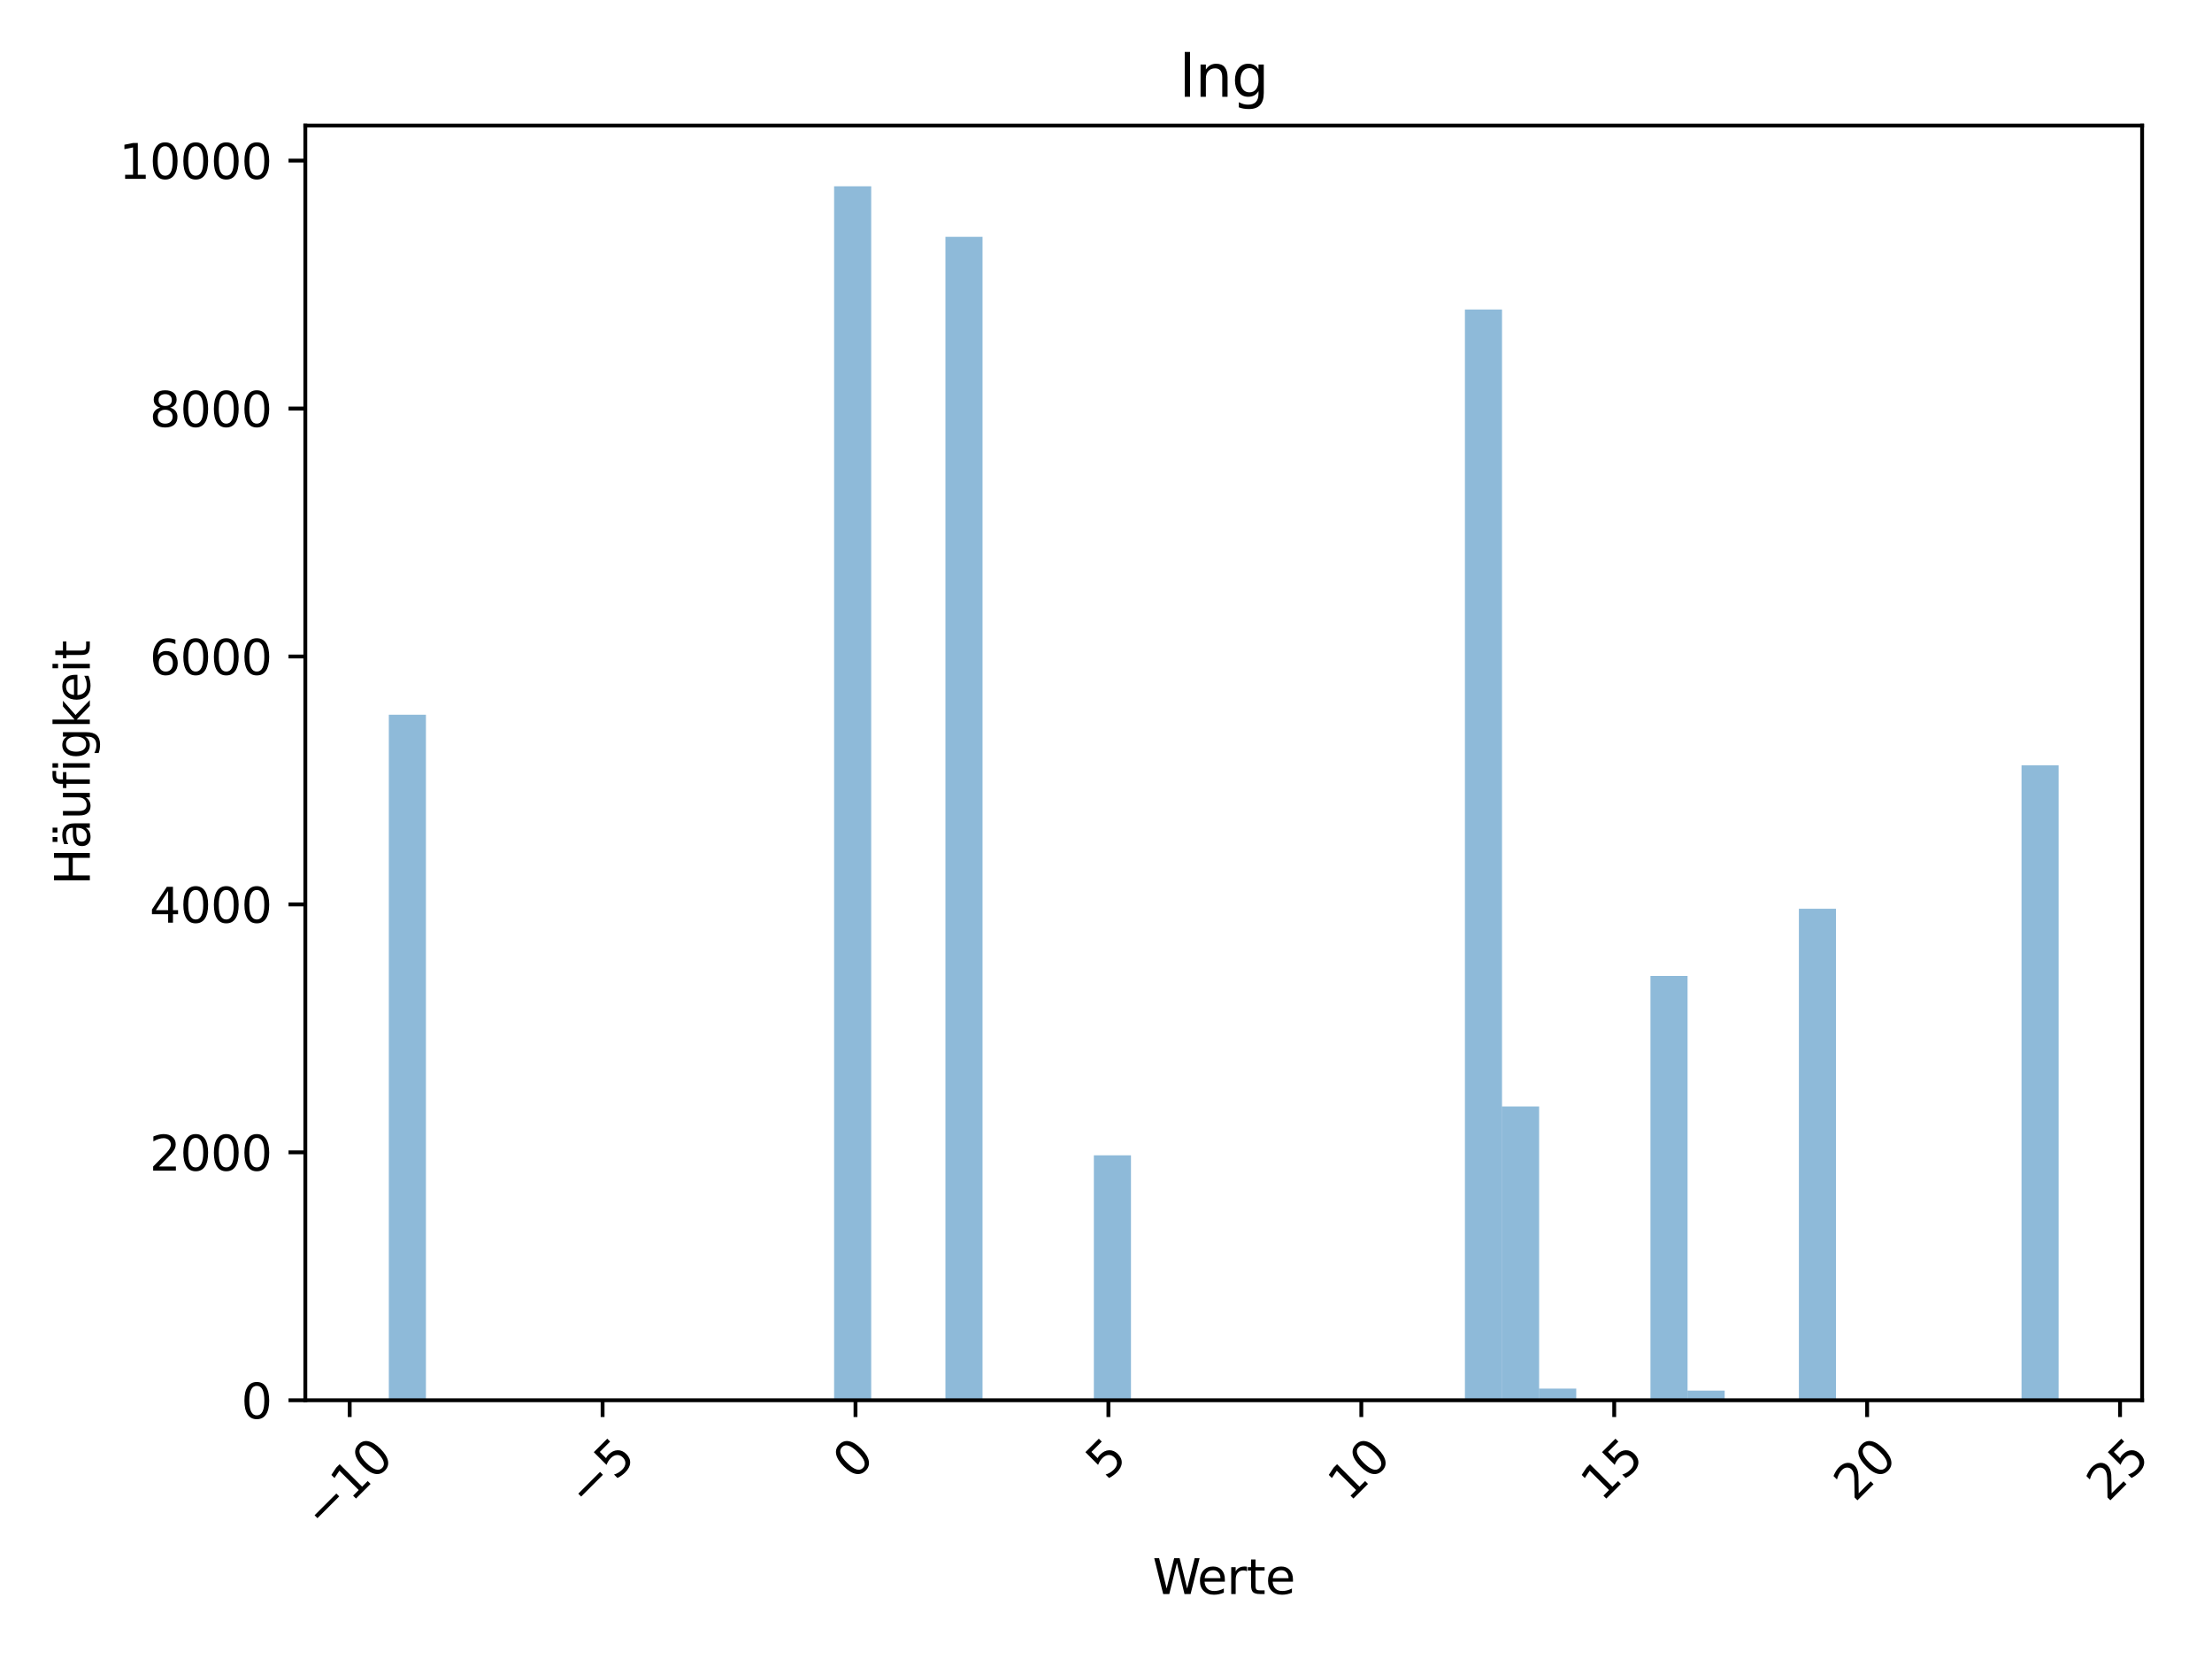<?xml version="1.0" encoding="utf-8" standalone="no"?>
<!DOCTYPE svg PUBLIC "-//W3C//DTD SVG 1.1//EN"
  "http://www.w3.org/Graphics/SVG/1.1/DTD/svg11.dtd">
<svg xmlns:xlink="http://www.w3.org/1999/xlink" width="460.8pt" height="345.6pt" viewBox="0 0 460.8 345.6" xmlns="http://www.w3.org/2000/svg" version="1.1">
 <defs>
  <style type="text/css">*{stroke-linejoin: round; stroke-linecap: butt}</style>
 </defs>
 <g id="figure_1">
  <g id="patch_1">
   <path d="M 0 345.6 
L 460.8 345.6 
L 460.8 0 
L 0 0 
z
" style="fill: #ffffff"/>
  </g>
  <g id="axes_1">
   <g id="patch_2">
    <path d="M 63.605 291.701 
L 446.244 291.701 
L 446.244 26.16 
L 63.605 26.16 
z
" style="fill: #ffffff"/>
   </g>
   <g id="patch_3">
    <path d="M 80.998 291.701 
L 88.728 291.701 
L 88.728 148.893 
L 80.998 148.893 
z
" clip-path="url(#pe346bc1ea4)" style="fill: #1f77b4; opacity: 0.5"/>
   </g>
   <g id="patch_4">
    <path d="M 88.728 291.701 
L 96.458 291.701 
L 96.458 291.701 
L 88.728 291.701 
z
" clip-path="url(#pe346bc1ea4)" style="fill: #1f77b4; opacity: 0.5"/>
   </g>
   <g id="patch_5">
    <path d="M 96.458 291.701 
L 104.188 291.701 
L 104.188 291.701 
L 96.458 291.701 
z
" clip-path="url(#pe346bc1ea4)" style="fill: #1f77b4; opacity: 0.5"/>
   </g>
   <g id="patch_6">
    <path d="M 104.188 291.701 
L 111.918 291.701 
L 111.918 291.701 
L 104.188 291.701 
z
" clip-path="url(#pe346bc1ea4)" style="fill: #1f77b4; opacity: 0.5"/>
   </g>
   <g id="patch_7">
    <path d="M 111.918 291.701 
L 119.648 291.701 
L 119.648 291.701 
L 111.918 291.701 
z
" clip-path="url(#pe346bc1ea4)" style="fill: #1f77b4; opacity: 0.5"/>
   </g>
   <g id="patch_8">
    <path d="M 119.648 291.701 
L 127.378 291.701 
L 127.378 291.701 
L 119.648 291.701 
z
" clip-path="url(#pe346bc1ea4)" style="fill: #1f77b4; opacity: 0.5"/>
   </g>
   <g id="patch_9">
    <path d="M 127.378 291.701 
L 135.108 291.701 
L 135.108 291.701 
L 127.378 291.701 
z
" clip-path="url(#pe346bc1ea4)" style="fill: #1f77b4; opacity: 0.5"/>
   </g>
   <g id="patch_10">
    <path d="M 135.108 291.701 
L 142.838 291.701 
L 142.838 291.701 
L 135.108 291.701 
z
" clip-path="url(#pe346bc1ea4)" style="fill: #1f77b4; opacity: 0.5"/>
   </g>
   <g id="patch_11">
    <path d="M 142.838 291.701 
L 150.568 291.701 
L 150.568 291.701 
L 142.838 291.701 
z
" clip-path="url(#pe346bc1ea4)" style="fill: #1f77b4; opacity: 0.5"/>
   </g>
   <g id="patch_12">
    <path d="M 150.568 291.701 
L 158.298 291.701 
L 158.298 291.701 
L 150.568 291.701 
z
" clip-path="url(#pe346bc1ea4)" style="fill: #1f77b4; opacity: 0.5"/>
   </g>
   <g id="patch_13">
    <path d="M 158.298 291.701 
L 166.028 291.701 
L 166.028 291.701 
L 158.298 291.701 
z
" clip-path="url(#pe346bc1ea4)" style="fill: #1f77b4; opacity: 0.5"/>
   </g>
   <g id="patch_14">
    <path d="M 166.028 291.701 
L 173.759 291.701 
L 173.759 291.701 
L 166.028 291.701 
z
" clip-path="url(#pe346bc1ea4)" style="fill: #1f77b4; opacity: 0.5"/>
   </g>
   <g id="patch_15">
    <path d="M 173.759 291.701 
L 181.489 291.701 
L 181.489 38.805 
L 173.759 38.805 
z
" clip-path="url(#pe346bc1ea4)" style="fill: #1f77b4; opacity: 0.5"/>
   </g>
   <g id="patch_16">
    <path d="M 181.489 291.701 
L 189.219 291.701 
L 189.219 291.701 
L 181.489 291.701 
z
" clip-path="url(#pe346bc1ea4)" style="fill: #1f77b4; opacity: 0.5"/>
   </g>
   <g id="patch_17">
    <path d="M 189.219 291.701 
L 196.949 291.701 
L 196.949 291.701 
L 189.219 291.701 
z
" clip-path="url(#pe346bc1ea4)" style="fill: #1f77b4; opacity: 0.5"/>
   </g>
   <g id="patch_18">
    <path d="M 196.949 291.701 
L 204.679 291.701 
L 204.679 49.341 
L 196.949 49.341 
z
" clip-path="url(#pe346bc1ea4)" style="fill: #1f77b4; opacity: 0.5"/>
   </g>
   <g id="patch_19">
    <path d="M 204.679 291.701 
L 212.409 291.701 
L 212.409 291.701 
L 204.679 291.701 
z
" clip-path="url(#pe346bc1ea4)" style="fill: #1f77b4; opacity: 0.5"/>
   </g>
   <g id="patch_20">
    <path d="M 212.409 291.701 
L 220.139 291.701 
L 220.139 291.701 
L 212.409 291.701 
z
" clip-path="url(#pe346bc1ea4)" style="fill: #1f77b4; opacity: 0.5"/>
   </g>
   <g id="patch_21">
    <path d="M 220.139 291.701 
L 227.869 291.701 
L 227.869 291.701 
L 220.139 291.701 
z
" clip-path="url(#pe346bc1ea4)" style="fill: #1f77b4; opacity: 0.5"/>
   </g>
   <g id="patch_22">
    <path d="M 227.869 291.701 
L 235.599 291.701 
L 235.599 240.672 
L 227.869 240.672 
z
" clip-path="url(#pe346bc1ea4)" style="fill: #1f77b4; opacity: 0.5"/>
   </g>
   <g id="patch_23">
    <path d="M 235.599 291.701 
L 243.329 291.701 
L 243.329 291.701 
L 235.599 291.701 
z
" clip-path="url(#pe346bc1ea4)" style="fill: #1f77b4; opacity: 0.5"/>
   </g>
   <g id="patch_24">
    <path d="M 243.329 291.701 
L 251.059 291.701 
L 251.059 291.701 
L 243.329 291.701 
z
" clip-path="url(#pe346bc1ea4)" style="fill: #1f77b4; opacity: 0.5"/>
   </g>
   <g id="patch_25">
    <path d="M 251.059 291.701 
L 258.789 291.701 
L 258.789 291.701 
L 251.059 291.701 
z
" clip-path="url(#pe346bc1ea4)" style="fill: #1f77b4; opacity: 0.5"/>
   </g>
   <g id="patch_26">
    <path d="M 258.789 291.701 
L 266.519 291.701 
L 266.519 291.701 
L 258.789 291.701 
z
" clip-path="url(#pe346bc1ea4)" style="fill: #1f77b4; opacity: 0.5"/>
   </g>
   <g id="patch_27">
    <path d="M 266.519 291.701 
L 274.25 291.701 
L 274.25 291.701 
L 266.519 291.701 
z
" clip-path="url(#pe346bc1ea4)" style="fill: #1f77b4; opacity: 0.5"/>
   </g>
   <g id="patch_28">
    <path d="M 274.25 291.701 
L 281.98 291.701 
L 281.98 291.701 
L 274.25 291.701 
z
" clip-path="url(#pe346bc1ea4)" style="fill: #1f77b4; opacity: 0.5"/>
   </g>
   <g id="patch_29">
    <path d="M 281.98 291.701 
L 289.71 291.701 
L 289.71 291.701 
L 281.98 291.701 
z
" clip-path="url(#pe346bc1ea4)" style="fill: #1f77b4; opacity: 0.5"/>
   </g>
   <g id="patch_30">
    <path d="M 289.71 291.701 
L 297.44 291.701 
L 297.44 291.701 
L 289.71 291.701 
z
" clip-path="url(#pe346bc1ea4)" style="fill: #1f77b4; opacity: 0.5"/>
   </g>
   <g id="patch_31">
    <path d="M 297.44 291.701 
L 305.17 291.701 
L 305.17 291.701 
L 297.44 291.701 
z
" clip-path="url(#pe346bc1ea4)" style="fill: #1f77b4; opacity: 0.5"/>
   </g>
   <g id="patch_32">
    <path d="M 305.17 291.701 
L 312.9 291.701 
L 312.9 64.474 
L 305.17 64.474 
z
" clip-path="url(#pe346bc1ea4)" style="fill: #1f77b4; opacity: 0.5"/>
   </g>
   <g id="patch_33">
    <path d="M 312.9 291.701 
L 320.63 291.701 
L 320.63 230.497 
L 312.9 230.497 
z
" clip-path="url(#pe346bc1ea4)" style="fill: #1f77b4; opacity: 0.5"/>
   </g>
   <g id="patch_34">
    <path d="M 320.63 291.701 
L 328.36 291.701 
L 328.36 289.273 
L 320.63 289.273 
z
" clip-path="url(#pe346bc1ea4)" style="fill: #1f77b4; opacity: 0.5"/>
   </g>
   <g id="patch_35">
    <path d="M 328.36 291.701 
L 336.09 291.701 
L 336.09 291.701 
L 328.36 291.701 
z
" clip-path="url(#pe346bc1ea4)" style="fill: #1f77b4; opacity: 0.5"/>
   </g>
   <g id="patch_36">
    <path d="M 336.09 291.701 
L 343.82 291.701 
L 343.82 291.701 
L 336.09 291.701 
z
" clip-path="url(#pe346bc1ea4)" style="fill: #1f77b4; opacity: 0.5"/>
   </g>
   <g id="patch_37">
    <path d="M 343.82 291.701 
L 351.55 291.701 
L 351.55 203.305 
L 343.82 203.305 
z
" clip-path="url(#pe346bc1ea4)" style="fill: #1f77b4; opacity: 0.5"/>
   </g>
   <g id="patch_38">
    <path d="M 351.55 291.701 
L 359.28 291.701 
L 359.28 289.686 
L 351.55 289.686 
z
" clip-path="url(#pe346bc1ea4)" style="fill: #1f77b4; opacity: 0.5"/>
   </g>
   <g id="patch_39">
    <path d="M 359.28 291.701 
L 367.01 291.701 
L 367.01 291.701 
L 359.28 291.701 
z
" clip-path="url(#pe346bc1ea4)" style="fill: #1f77b4; opacity: 0.5"/>
   </g>
   <g id="patch_40">
    <path d="M 367.01 291.701 
L 374.74 291.701 
L 374.74 291.701 
L 367.01 291.701 
z
" clip-path="url(#pe346bc1ea4)" style="fill: #1f77b4; opacity: 0.5"/>
   </g>
   <g id="patch_41">
    <path d="M 374.74 291.701 
L 382.471 291.701 
L 382.471 189.308 
L 374.74 189.308 
z
" clip-path="url(#pe346bc1ea4)" style="fill: #1f77b4; opacity: 0.5"/>
   </g>
   <g id="patch_42">
    <path d="M 382.471 291.701 
L 390.201 291.701 
L 390.201 291.701 
L 382.471 291.701 
z
" clip-path="url(#pe346bc1ea4)" style="fill: #1f77b4; opacity: 0.5"/>
   </g>
   <g id="patch_43">
    <path d="M 390.201 291.701 
L 397.931 291.701 
L 397.931 291.701 
L 390.201 291.701 
z
" clip-path="url(#pe346bc1ea4)" style="fill: #1f77b4; opacity: 0.5"/>
   </g>
   <g id="patch_44">
    <path d="M 397.931 291.701 
L 405.661 291.701 
L 405.661 291.701 
L 397.931 291.701 
z
" clip-path="url(#pe346bc1ea4)" style="fill: #1f77b4; opacity: 0.5"/>
   </g>
   <g id="patch_45">
    <path d="M 405.661 291.701 
L 413.391 291.701 
L 413.391 291.701 
L 405.661 291.701 
z
" clip-path="url(#pe346bc1ea4)" style="fill: #1f77b4; opacity: 0.5"/>
   </g>
   <g id="patch_46">
    <path d="M 413.391 291.701 
L 421.121 291.701 
L 421.121 291.701 
L 413.391 291.701 
z
" clip-path="url(#pe346bc1ea4)" style="fill: #1f77b4; opacity: 0.5"/>
   </g>
   <g id="patch_47">
    <path d="M 421.121 291.701 
L 428.851 291.701 
L 428.851 159.429 
L 421.121 159.429 
z
" clip-path="url(#pe346bc1ea4)" style="fill: #1f77b4; opacity: 0.5"/>
   </g>
   <g id="matplotlib.axis_1">
    <g id="xtick_1">
     <g id="line2d_1">
      <defs>
       <path id="md4e3575164" d="M 0 0 
L 0 3.5 
" style="stroke: #000000; stroke-width: 0.8"/>
      </defs>
      <g>
       <use xlink:href="#md4e3575164" x="72.846" y="291.701" style="stroke: #000000; stroke-width: 0.8"/>
      </g>
     </g>
     <g id="text_1">
      <!-- −10 -->
      <g transform="translate(67.335 318.997) rotate(-45) scale(0.1 -0.1)">
       <defs>
        <path id="DejaVuSans-2212" d="M 678 2272 
L 4684 2272 
L 4684 1741 
L 678 1741 
L 678 2272 
z
" transform="scale(0.016)"/>
        <path id="DejaVuSans-31" d="M 794 531 
L 1825 531 
L 1825 4091 
L 703 3866 
L 703 4441 
L 1819 4666 
L 2450 4666 
L 2450 531 
L 3481 531 
L 3481 0 
L 794 0 
L 794 531 
z
" transform="scale(0.016)"/>
        <path id="DejaVuSans-30" d="M 2034 4250 
Q 1547 4250 1301 3770 
Q 1056 3291 1056 2328 
Q 1056 1369 1301 889 
Q 1547 409 2034 409 
Q 2525 409 2770 889 
Q 3016 1369 3016 2328 
Q 3016 3291 2770 3770 
Q 2525 4250 2034 4250 
z
M 2034 4750 
Q 2819 4750 3233 4129 
Q 3647 3509 3647 2328 
Q 3647 1150 3233 529 
Q 2819 -91 2034 -91 
Q 1250 -91 836 529 
Q 422 1150 422 2328 
Q 422 3509 836 4129 
Q 1250 4750 2034 4750 
z
" transform="scale(0.016)"/>
       </defs>
       <use xlink:href="#DejaVuSans-2212"/>
       <use xlink:href="#DejaVuSans-31" x="83.789"/>
       <use xlink:href="#DejaVuSans-30" x="147.412"/>
      </g>
     </g>
    </g>
    <g id="xtick_2">
     <g id="line2d_2">
      <g>
       <use xlink:href="#md4e3575164" x="125.531" y="291.701" style="stroke: #000000; stroke-width: 0.8"/>
      </g>
     </g>
     <g id="text_2">
      <!-- −5 -->
      <g transform="translate(122.27 314.498) rotate(-45) scale(0.1 -0.1)">
       <defs>
        <path id="DejaVuSans-35" d="M 691 4666 
L 3169 4666 
L 3169 4134 
L 1269 4134 
L 1269 2991 
Q 1406 3038 1543 3061 
Q 1681 3084 1819 3084 
Q 2600 3084 3056 2656 
Q 3513 2228 3513 1497 
Q 3513 744 3044 326 
Q 2575 -91 1722 -91 
Q 1428 -91 1123 -41 
Q 819 9 494 109 
L 494 744 
Q 775 591 1075 516 
Q 1375 441 1709 441 
Q 2250 441 2565 725 
Q 2881 1009 2881 1497 
Q 2881 1984 2565 2268 
Q 2250 2553 1709 2553 
Q 1456 2553 1204 2497 
Q 953 2441 691 2322 
L 691 4666 
z
" transform="scale(0.016)"/>
       </defs>
       <use xlink:href="#DejaVuSans-2212"/>
       <use xlink:href="#DejaVuSans-35" x="83.789"/>
      </g>
     </g>
    </g>
    <g id="xtick_3">
     <g id="line2d_3">
      <g>
       <use xlink:href="#md4e3575164" x="178.216" y="291.701" style="stroke: #000000; stroke-width: 0.8"/>
      </g>
     </g>
     <g id="text_3">
      <!-- 0 -->
      <g transform="translate(177.918 308.573) rotate(-45) scale(0.1 -0.1)">
       <use xlink:href="#DejaVuSans-30"/>
      </g>
     </g>
    </g>
    <g id="xtick_4">
     <g id="line2d_4">
      <g>
       <use xlink:href="#md4e3575164" x="230.901" y="291.701" style="stroke: #000000; stroke-width: 0.8"/>
      </g>
     </g>
     <g id="text_4">
      <!-- 5 -->
      <g transform="translate(230.603 308.573) rotate(-45) scale(0.1 -0.1)">
       <use xlink:href="#DejaVuSans-35"/>
      </g>
     </g>
    </g>
    <g id="xtick_5">
     <g id="line2d_5">
      <g>
       <use xlink:href="#md4e3575164" x="283.587" y="291.701" style="stroke: #000000; stroke-width: 0.8"/>
      </g>
     </g>
     <g id="text_5">
      <!-- 10 -->
      <g transform="translate(281.039 313.072) rotate(-45) scale(0.1 -0.1)">
       <use xlink:href="#DejaVuSans-31"/>
       <use xlink:href="#DejaVuSans-30" x="63.623"/>
      </g>
     </g>
    </g>
    <g id="xtick_6">
     <g id="line2d_6">
      <g>
       <use xlink:href="#md4e3575164" x="336.272" y="291.701" style="stroke: #000000; stroke-width: 0.8"/>
      </g>
     </g>
     <g id="text_6">
      <!-- 15 -->
      <g transform="translate(333.724 313.072) rotate(-45) scale(0.1 -0.1)">
       <use xlink:href="#DejaVuSans-31"/>
       <use xlink:href="#DejaVuSans-35" x="63.623"/>
      </g>
     </g>
    </g>
    <g id="xtick_7">
     <g id="line2d_7">
      <g>
       <use xlink:href="#md4e3575164" x="388.957" y="291.701" style="stroke: #000000; stroke-width: 0.8"/>
      </g>
     </g>
     <g id="text_7">
      <!-- 20 -->
      <g transform="translate(386.41 313.072) rotate(-45) scale(0.1 -0.1)">
       <defs>
        <path id="DejaVuSans-32" d="M 1228 531 
L 3431 531 
L 3431 0 
L 469 0 
L 469 531 
Q 828 903 1448 1529 
Q 2069 2156 2228 2338 
Q 2531 2678 2651 2914 
Q 2772 3150 2772 3378 
Q 2772 3750 2511 3984 
Q 2250 4219 1831 4219 
Q 1534 4219 1204 4116 
Q 875 4013 500 3803 
L 500 4441 
Q 881 4594 1212 4672 
Q 1544 4750 1819 4750 
Q 2544 4750 2975 4387 
Q 3406 4025 3406 3419 
Q 3406 3131 3298 2873 
Q 3191 2616 2906 2266 
Q 2828 2175 2409 1742 
Q 1991 1309 1228 531 
z
" transform="scale(0.016)"/>
       </defs>
       <use xlink:href="#DejaVuSans-32"/>
       <use xlink:href="#DejaVuSans-30" x="63.623"/>
      </g>
     </g>
    </g>
    <g id="xtick_8">
     <g id="line2d_8">
      <g>
       <use xlink:href="#md4e3575164" x="441.643" y="291.701" style="stroke: #000000; stroke-width: 0.8"/>
      </g>
     </g>
     <g id="text_8">
      <!-- 25 -->
      <g transform="translate(439.095 313.072) rotate(-45) scale(0.1 -0.1)">
       <use xlink:href="#DejaVuSans-32"/>
       <use xlink:href="#DejaVuSans-35" x="63.623"/>
      </g>
     </g>
    </g>
    <g id="text_9">
     <!-- Werte -->
     <g transform="translate(240.106 332.066) scale(0.1 -0.1)">
      <defs>
       <path id="DejaVuSans-57" d="M 213 4666 
L 850 4666 
L 1831 722 
L 2809 4666 
L 3519 4666 
L 4500 722 
L 5478 4666 
L 6119 4666 
L 4947 0 
L 4153 0 
L 3169 4050 
L 2175 0 
L 1381 0 
L 213 4666 
z
" transform="scale(0.016)"/>
       <path id="DejaVuSans-65" d="M 3597 1894 
L 3597 1613 
L 953 1613 
Q 991 1019 1311 708 
Q 1631 397 2203 397 
Q 2534 397 2845 478 
Q 3156 559 3463 722 
L 3463 178 
Q 3153 47 2828 -22 
Q 2503 -91 2169 -91 
Q 1331 -91 842 396 
Q 353 884 353 1716 
Q 353 2575 817 3079 
Q 1281 3584 2069 3584 
Q 2775 3584 3186 3129 
Q 3597 2675 3597 1894 
z
M 3022 2063 
Q 3016 2534 2758 2815 
Q 2500 3097 2075 3097 
Q 1594 3097 1305 2825 
Q 1016 2553 972 2059 
L 3022 2063 
z
" transform="scale(0.016)"/>
       <path id="DejaVuSans-72" d="M 2631 2963 
Q 2534 3019 2420 3045 
Q 2306 3072 2169 3072 
Q 1681 3072 1420 2755 
Q 1159 2438 1159 1844 
L 1159 0 
L 581 0 
L 581 3500 
L 1159 3500 
L 1159 2956 
Q 1341 3275 1631 3429 
Q 1922 3584 2338 3584 
Q 2397 3584 2469 3576 
Q 2541 3569 2628 3553 
L 2631 2963 
z
" transform="scale(0.016)"/>
       <path id="DejaVuSans-74" d="M 1172 4494 
L 1172 3500 
L 2356 3500 
L 2356 3053 
L 1172 3053 
L 1172 1153 
Q 1172 725 1289 603 
Q 1406 481 1766 481 
L 2356 481 
L 2356 0 
L 1766 0 
Q 1100 0 847 248 
Q 594 497 594 1153 
L 594 3053 
L 172 3053 
L 172 3500 
L 594 3500 
L 594 4494 
L 1172 4494 
z
" transform="scale(0.016)"/>
      </defs>
      <use xlink:href="#DejaVuSans-57"/>
      <use xlink:href="#DejaVuSans-65" x="93.002"/>
      <use xlink:href="#DejaVuSans-72" x="154.525"/>
      <use xlink:href="#DejaVuSans-74" x="195.639"/>
      <use xlink:href="#DejaVuSans-65" x="234.848"/>
     </g>
    </g>
   </g>
   <g id="matplotlib.axis_2">
    <g id="ytick_1">
     <g id="line2d_9">
      <defs>
       <path id="me73f0be07b" d="M 0 0 
L -3.5 0 
" style="stroke: #000000; stroke-width: 0.8"/>
      </defs>
      <g>
       <use xlink:href="#me73f0be07b" x="63.605" y="291.701" style="stroke: #000000; stroke-width: 0.8"/>
      </g>
     </g>
     <g id="text_10">
      <!-- 0 -->
      <g transform="translate(50.242 295.5) scale(0.1 -0.1)">
       <use xlink:href="#DejaVuSans-30"/>
      </g>
     </g>
    </g>
    <g id="ytick_2">
     <g id="line2d_10">
      <g>
       <use xlink:href="#me73f0be07b" x="63.605" y="240.052" style="stroke: #000000; stroke-width: 0.8"/>
      </g>
     </g>
     <g id="text_11">
      <!-- 2000 -->
      <g transform="translate(31.155 243.852) scale(0.1 -0.1)">
       <use xlink:href="#DejaVuSans-32"/>
       <use xlink:href="#DejaVuSans-30" x="63.623"/>
       <use xlink:href="#DejaVuSans-30" x="127.246"/>
       <use xlink:href="#DejaVuSans-30" x="190.869"/>
      </g>
     </g>
    </g>
    <g id="ytick_3">
     <g id="line2d_11">
      <g>
       <use xlink:href="#me73f0be07b" x="63.605" y="188.404" style="stroke: #000000; stroke-width: 0.8"/>
      </g>
     </g>
     <g id="text_12">
      <!-- 4000 -->
      <g transform="translate(31.155 192.203) scale(0.1 -0.1)">
       <defs>
        <path id="DejaVuSans-34" d="M 2419 4116 
L 825 1625 
L 2419 1625 
L 2419 4116 
z
M 2253 4666 
L 3047 4666 
L 3047 1625 
L 3713 1625 
L 3713 1100 
L 3047 1100 
L 3047 0 
L 2419 0 
L 2419 1100 
L 313 1100 
L 313 1709 
L 2253 4666 
z
" transform="scale(0.016)"/>
       </defs>
       <use xlink:href="#DejaVuSans-34"/>
       <use xlink:href="#DejaVuSans-30" x="63.623"/>
       <use xlink:href="#DejaVuSans-30" x="127.246"/>
       <use xlink:href="#DejaVuSans-30" x="190.869"/>
      </g>
     </g>
    </g>
    <g id="ytick_4">
     <g id="line2d_12">
      <g>
       <use xlink:href="#me73f0be07b" x="63.605" y="136.756" style="stroke: #000000; stroke-width: 0.8"/>
      </g>
     </g>
     <g id="text_13">
      <!-- 6000 -->
      <g transform="translate(31.155 140.555) scale(0.1 -0.1)">
       <defs>
        <path id="DejaVuSans-36" d="M 2113 2584 
Q 1688 2584 1439 2293 
Q 1191 2003 1191 1497 
Q 1191 994 1439 701 
Q 1688 409 2113 409 
Q 2538 409 2786 701 
Q 3034 994 3034 1497 
Q 3034 2003 2786 2293 
Q 2538 2584 2113 2584 
z
M 3366 4563 
L 3366 3988 
Q 3128 4100 2886 4159 
Q 2644 4219 2406 4219 
Q 1781 4219 1451 3797 
Q 1122 3375 1075 2522 
Q 1259 2794 1537 2939 
Q 1816 3084 2150 3084 
Q 2853 3084 3261 2657 
Q 3669 2231 3669 1497 
Q 3669 778 3244 343 
Q 2819 -91 2113 -91 
Q 1303 -91 875 529 
Q 447 1150 447 2328 
Q 447 3434 972 4092 
Q 1497 4750 2381 4750 
Q 2619 4750 2861 4703 
Q 3103 4656 3366 4563 
z
" transform="scale(0.016)"/>
       </defs>
       <use xlink:href="#DejaVuSans-36"/>
       <use xlink:href="#DejaVuSans-30" x="63.623"/>
       <use xlink:href="#DejaVuSans-30" x="127.246"/>
       <use xlink:href="#DejaVuSans-30" x="190.869"/>
      </g>
     </g>
    </g>
    <g id="ytick_5">
     <g id="line2d_13">
      <g>
       <use xlink:href="#me73f0be07b" x="63.605" y="85.107" style="stroke: #000000; stroke-width: 0.8"/>
      </g>
     </g>
     <g id="text_14">
      <!-- 8000 -->
      <g transform="translate(31.155 88.907) scale(0.1 -0.1)">
       <defs>
        <path id="DejaVuSans-38" d="M 2034 2216 
Q 1584 2216 1326 1975 
Q 1069 1734 1069 1313 
Q 1069 891 1326 650 
Q 1584 409 2034 409 
Q 2484 409 2743 651 
Q 3003 894 3003 1313 
Q 3003 1734 2745 1975 
Q 2488 2216 2034 2216 
z
M 1403 2484 
Q 997 2584 770 2862 
Q 544 3141 544 3541 
Q 544 4100 942 4425 
Q 1341 4750 2034 4750 
Q 2731 4750 3128 4425 
Q 3525 4100 3525 3541 
Q 3525 3141 3298 2862 
Q 3072 2584 2669 2484 
Q 3125 2378 3379 2068 
Q 3634 1759 3634 1313 
Q 3634 634 3220 271 
Q 2806 -91 2034 -91 
Q 1263 -91 848 271 
Q 434 634 434 1313 
Q 434 1759 690 2068 
Q 947 2378 1403 2484 
z
M 1172 3481 
Q 1172 3119 1398 2916 
Q 1625 2713 2034 2713 
Q 2441 2713 2670 2916 
Q 2900 3119 2900 3481 
Q 2900 3844 2670 4047 
Q 2441 4250 2034 4250 
Q 1625 4250 1398 4047 
Q 1172 3844 1172 3481 
z
" transform="scale(0.016)"/>
       </defs>
       <use xlink:href="#DejaVuSans-38"/>
       <use xlink:href="#DejaVuSans-30" x="63.623"/>
       <use xlink:href="#DejaVuSans-30" x="127.246"/>
       <use xlink:href="#DejaVuSans-30" x="190.869"/>
      </g>
     </g>
    </g>
    <g id="ytick_6">
     <g id="line2d_14">
      <g>
       <use xlink:href="#me73f0be07b" x="63.605" y="33.459" style="stroke: #000000; stroke-width: 0.8"/>
      </g>
     </g>
     <g id="text_15">
      <!-- 10000 -->
      <g transform="translate(24.793 37.258) scale(0.1 -0.1)">
       <use xlink:href="#DejaVuSans-31"/>
       <use xlink:href="#DejaVuSans-30" x="63.623"/>
       <use xlink:href="#DejaVuSans-30" x="127.246"/>
       <use xlink:href="#DejaVuSans-30" x="190.869"/>
       <use xlink:href="#DejaVuSans-30" x="254.492"/>
      </g>
     </g>
    </g>
    <g id="text_16">
     <!-- Häufigkeit -->
     <g transform="translate(18.713 184.387) rotate(-90) scale(0.1 -0.1)">
      <defs>
       <path id="DejaVuSans-48" d="M 628 4666 
L 1259 4666 
L 1259 2753 
L 3553 2753 
L 3553 4666 
L 4184 4666 
L 4184 0 
L 3553 0 
L 3553 2222 
L 1259 2222 
L 1259 0 
L 628 0 
L 628 4666 
z
" transform="scale(0.016)"/>
       <path id="DejaVuSans-e4" d="M 2194 1759 
Q 1497 1759 1228 1600 
Q 959 1441 959 1056 
Q 959 750 1161 570 
Q 1363 391 1709 391 
Q 2188 391 2477 730 
Q 2766 1069 2766 1631 
L 2766 1759 
L 2194 1759 
z
M 3341 1997 
L 3341 0 
L 2766 0 
L 2766 531 
Q 2569 213 2275 61 
Q 1981 -91 1556 -91 
Q 1019 -91 701 211 
Q 384 513 384 1019 
Q 384 1609 779 1909 
Q 1175 2209 1959 2209 
L 2766 2209 
L 2766 2266 
Q 2766 2663 2505 2880 
Q 2244 3097 1772 3097 
Q 1472 3097 1187 3025 
Q 903 2953 641 2809 
L 641 3341 
Q 956 3463 1253 3523 
Q 1550 3584 1831 3584 
Q 2591 3584 2966 3190 
Q 3341 2797 3341 1997 
z
M 2150 4850 
L 2784 4850 
L 2784 4219 
L 2150 4219 
L 2150 4850 
z
M 928 4850 
L 1563 4850 
L 1563 4219 
L 928 4219 
L 928 4850 
z
" transform="scale(0.016)"/>
       <path id="DejaVuSans-75" d="M 544 1381 
L 544 3500 
L 1119 3500 
L 1119 1403 
Q 1119 906 1312 657 
Q 1506 409 1894 409 
Q 2359 409 2629 706 
Q 2900 1003 2900 1516 
L 2900 3500 
L 3475 3500 
L 3475 0 
L 2900 0 
L 2900 538 
Q 2691 219 2414 64 
Q 2138 -91 1772 -91 
Q 1169 -91 856 284 
Q 544 659 544 1381 
z
M 1991 3584 
L 1991 3584 
z
" transform="scale(0.016)"/>
       <path id="DejaVuSans-66" d="M 2375 4863 
L 2375 4384 
L 1825 4384 
Q 1516 4384 1395 4259 
Q 1275 4134 1275 3809 
L 1275 3500 
L 2222 3500 
L 2222 3053 
L 1275 3053 
L 1275 0 
L 697 0 
L 697 3053 
L 147 3053 
L 147 3500 
L 697 3500 
L 697 3744 
Q 697 4328 969 4595 
Q 1241 4863 1831 4863 
L 2375 4863 
z
" transform="scale(0.016)"/>
       <path id="DejaVuSans-69" d="M 603 3500 
L 1178 3500 
L 1178 0 
L 603 0 
L 603 3500 
z
M 603 4863 
L 1178 4863 
L 1178 4134 
L 603 4134 
L 603 4863 
z
" transform="scale(0.016)"/>
       <path id="DejaVuSans-67" d="M 2906 1791 
Q 2906 2416 2648 2759 
Q 2391 3103 1925 3103 
Q 1463 3103 1205 2759 
Q 947 2416 947 1791 
Q 947 1169 1205 825 
Q 1463 481 1925 481 
Q 2391 481 2648 825 
Q 2906 1169 2906 1791 
z
M 3481 434 
Q 3481 -459 3084 -895 
Q 2688 -1331 1869 -1331 
Q 1566 -1331 1297 -1286 
Q 1028 -1241 775 -1147 
L 775 -588 
Q 1028 -725 1275 -790 
Q 1522 -856 1778 -856 
Q 2344 -856 2625 -561 
Q 2906 -266 2906 331 
L 2906 616 
Q 2728 306 2450 153 
Q 2172 0 1784 0 
Q 1141 0 747 490 
Q 353 981 353 1791 
Q 353 2603 747 3093 
Q 1141 3584 1784 3584 
Q 2172 3584 2450 3431 
Q 2728 3278 2906 2969 
L 2906 3500 
L 3481 3500 
L 3481 434 
z
" transform="scale(0.016)"/>
       <path id="DejaVuSans-6b" d="M 581 4863 
L 1159 4863 
L 1159 1991 
L 2875 3500 
L 3609 3500 
L 1753 1863 
L 3688 0 
L 2938 0 
L 1159 1709 
L 1159 0 
L 581 0 
L 581 4863 
z
" transform="scale(0.016)"/>
      </defs>
      <use xlink:href="#DejaVuSans-48"/>
      <use xlink:href="#DejaVuSans-e4" x="75.195"/>
      <use xlink:href="#DejaVuSans-75" x="136.475"/>
      <use xlink:href="#DejaVuSans-66" x="199.854"/>
      <use xlink:href="#DejaVuSans-69" x="235.059"/>
      <use xlink:href="#DejaVuSans-67" x="262.842"/>
      <use xlink:href="#DejaVuSans-6b" x="326.318"/>
      <use xlink:href="#DejaVuSans-65" x="380.604"/>
      <use xlink:href="#DejaVuSans-69" x="442.127"/>
      <use xlink:href="#DejaVuSans-74" x="469.91"/>
     </g>
    </g>
   </g>
   <g id="patch_48">
    <path d="M 63.605 291.701 
L 63.605 26.16 
" style="fill: none; stroke: #000000; stroke-width: 0.8; stroke-linejoin: miter; stroke-linecap: square"/>
   </g>
   <g id="patch_49">
    <path d="M 446.244 291.701 
L 446.244 26.16 
" style="fill: none; stroke: #000000; stroke-width: 0.8; stroke-linejoin: miter; stroke-linecap: square"/>
   </g>
   <g id="patch_50">
    <path d="M 63.605 291.701 
L 446.244 291.701 
" style="fill: none; stroke: #000000; stroke-width: 0.8; stroke-linejoin: miter; stroke-linecap: square"/>
   </g>
   <g id="patch_51">
    <path d="M 63.605 26.16 
L 446.244 26.16 
" style="fill: none; stroke: #000000; stroke-width: 0.8; stroke-linejoin: miter; stroke-linecap: square"/>
   </g>
   <g id="text_17">
    <!-- lng -->
    <g transform="translate(245.646 20.16) scale(0.12 -0.12)">
     <defs>
      <path id="DejaVuSans-6c" d="M 603 4863 
L 1178 4863 
L 1178 0 
L 603 0 
L 603 4863 
z
" transform="scale(0.016)"/>
      <path id="DejaVuSans-6e" d="M 3513 2113 
L 3513 0 
L 2938 0 
L 2938 2094 
Q 2938 2591 2744 2837 
Q 2550 3084 2163 3084 
Q 1697 3084 1428 2787 
Q 1159 2491 1159 1978 
L 1159 0 
L 581 0 
L 581 3500 
L 1159 3500 
L 1159 2956 
Q 1366 3272 1645 3428 
Q 1925 3584 2291 3584 
Q 2894 3584 3203 3211 
Q 3513 2838 3513 2113 
z
" transform="scale(0.016)"/>
     </defs>
     <use xlink:href="#DejaVuSans-6c"/>
     <use xlink:href="#DejaVuSans-6e" x="27.783"/>
     <use xlink:href="#DejaVuSans-67" x="91.162"/>
    </g>
   </g>
  </g>
 </g>
 <defs>
  <clipPath id="pe346bc1ea4">
   <rect x="63.605" y="26.16" width="382.639" height="265.541"/>
  </clipPath>
 </defs>
</svg>
